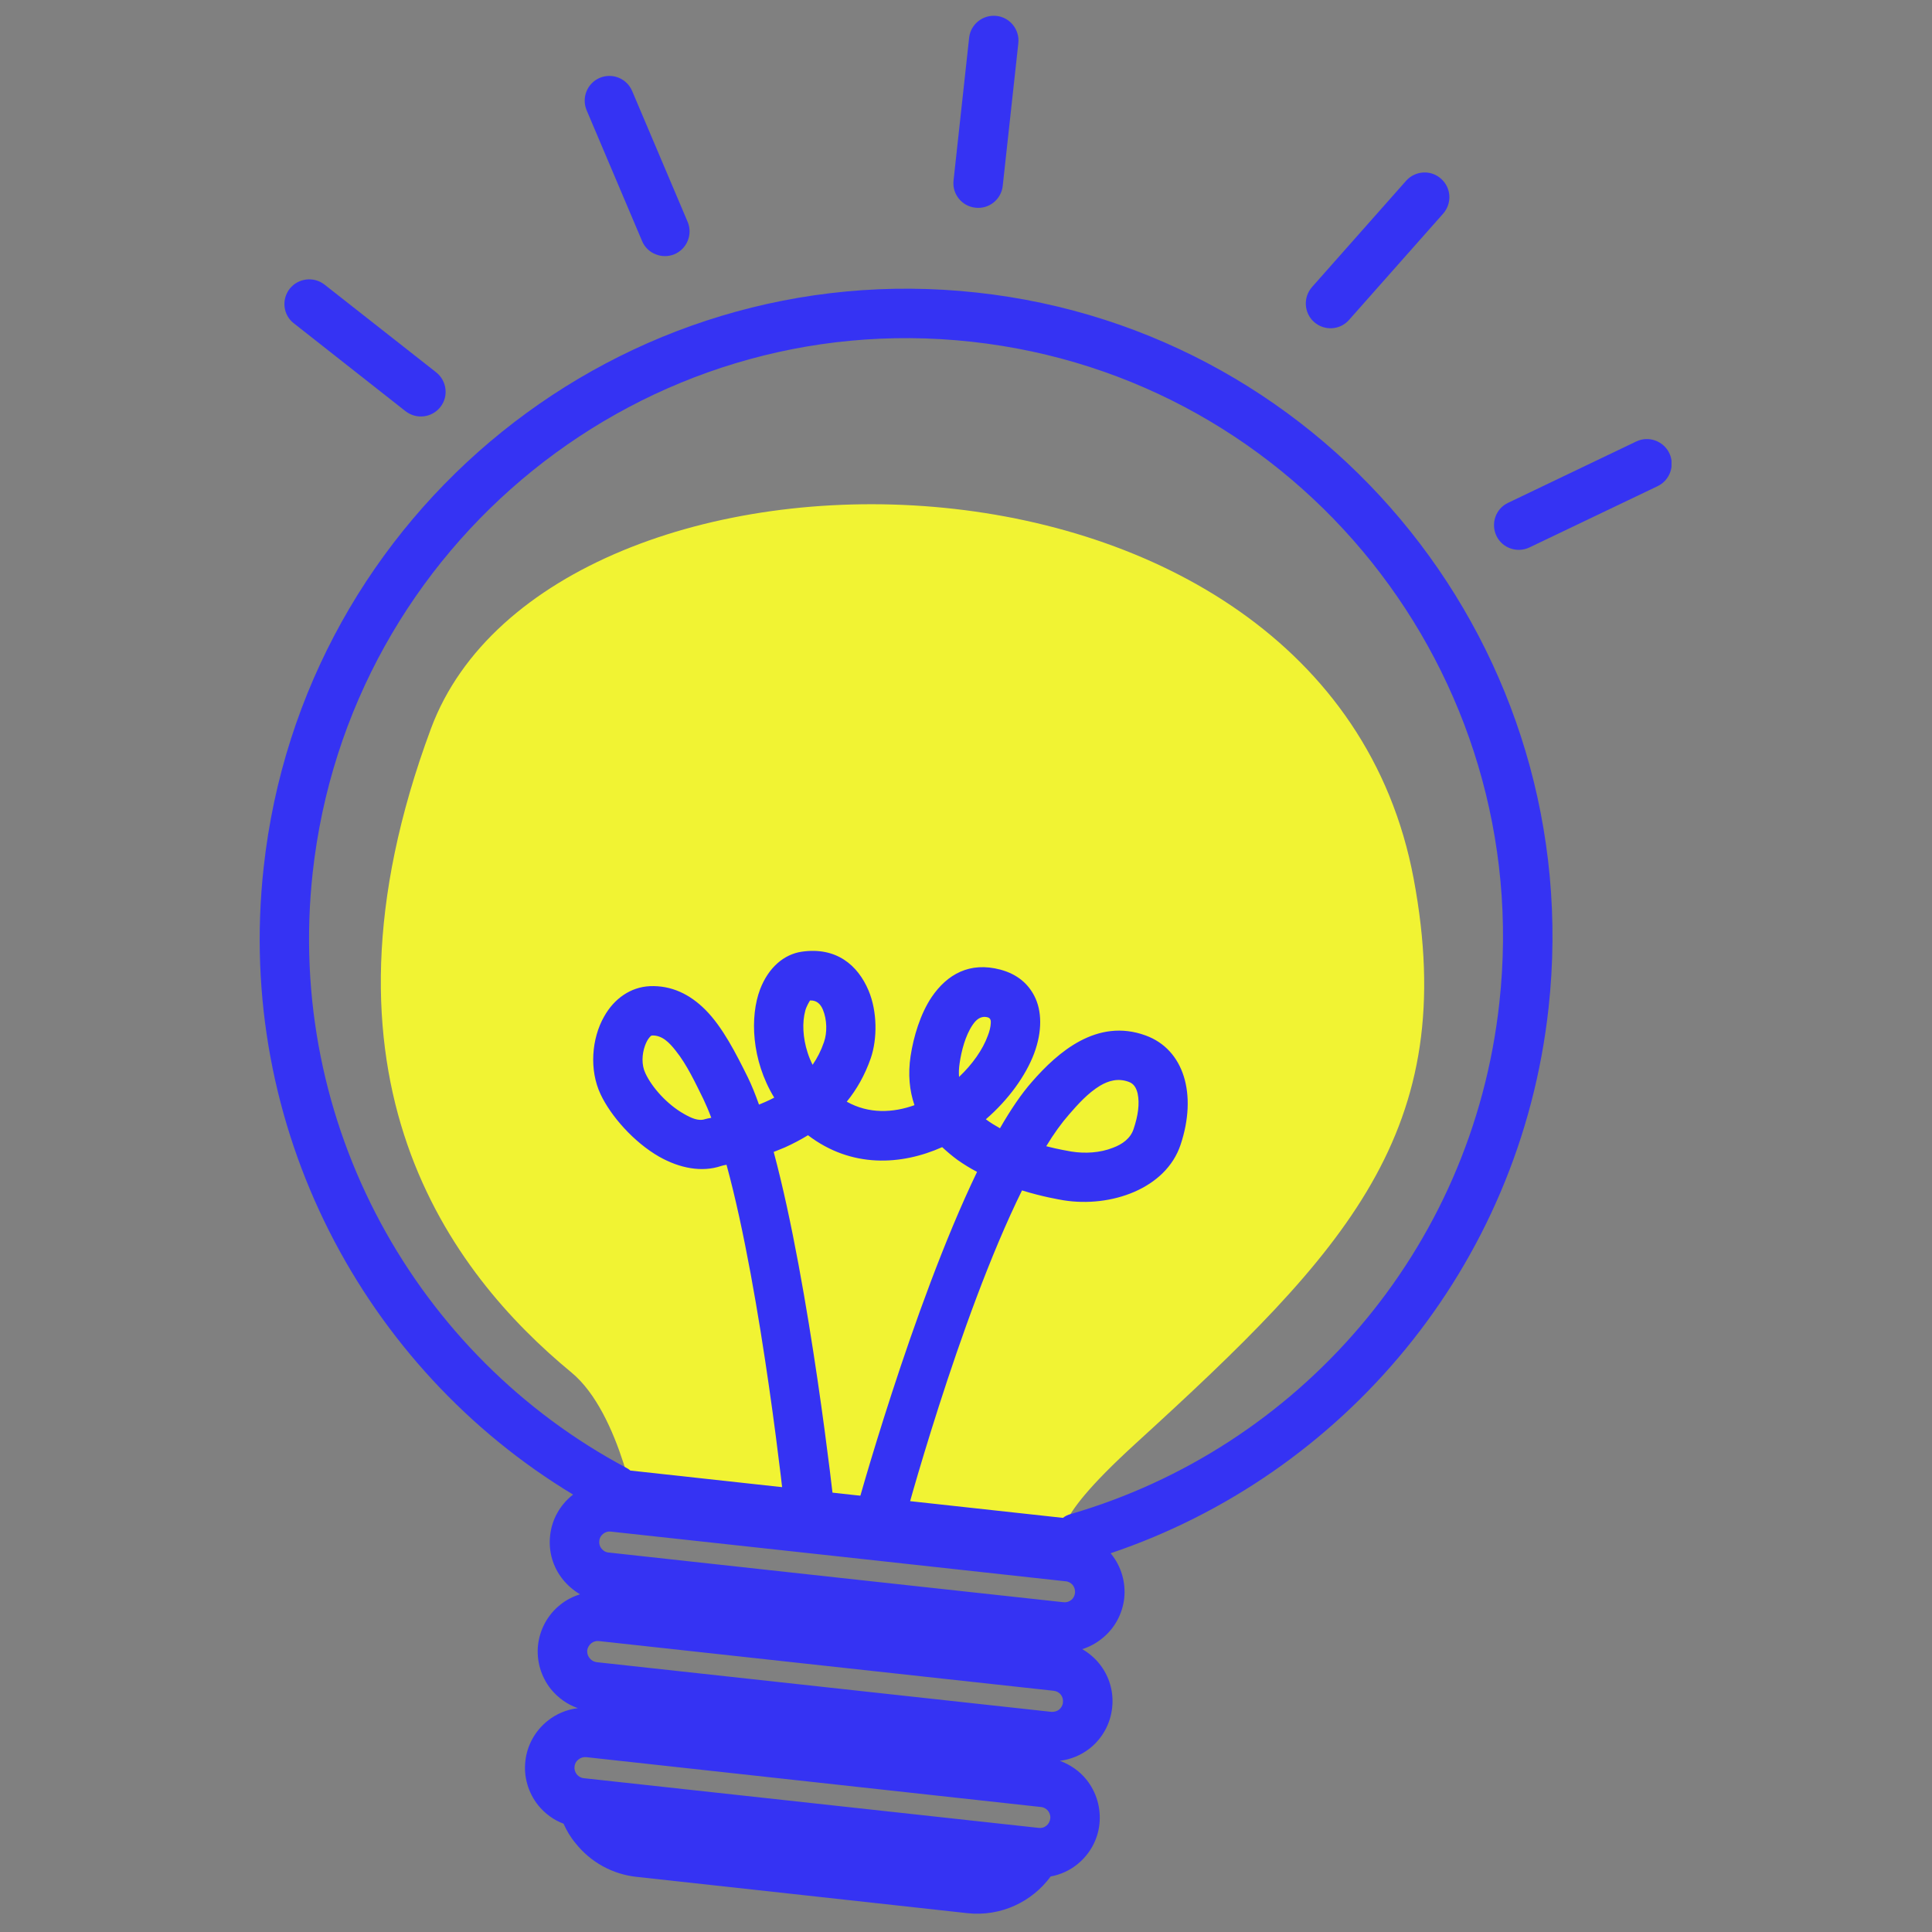 <svg xmlns="http://www.w3.org/2000/svg" xmlns:xlink="http://www.w3.org/1999/xlink" width="500" zoomAndPan="magnify" viewBox="0 0 375 375" height="500" preserveAspectRatio="xMidYMid meet" version="1.0"><rect x="0" y="0" width="375" height="375" fill="#808080" stroke="none"/><defs><clipPath id="b35b1ca271"><path d="M 50.391 56 L 302 56 L 302 371.449 L 50.391 371.449 Z M 50.391 56 " clip-rule="nonzero"/></clipPath><clipPath id="4b267a0ebc"><path d="M 289 85.008 L 324.441 85.008 L 324.441 107 L 289 107 Z M 289 85.008 " clip-rule="nonzero"/></clipPath></defs><path fill="#f1f333" d="M 123.883 295.613 C 123.883 295.613 120.57 274.367 110.914 266.395 C 87.652 247.215 58.371 209.387 83.664 141.379 C 106.781 79.316 257.258 79.066 274.391 170.562 C 283.547 219.457 261.316 242.875 220.562 280.062 C 201.504 297.465 208.984 296.539 201.754 304.047 L 123.883 295.613 " fill-opacity="1" fill-rule="evenodd"/><g clip-path="url(#b35b1ca271)"><path fill="#3533f3" d="M 111.234 290.098 C 111.199 290.133 111.129 290.168 111.059 290.238 C 108.672 292.16 107.102 294.973 106.781 298.031 C 106.426 301.129 107.316 304.191 109.277 306.609 C 110.203 307.75 111.344 308.711 112.59 309.457 C 111.199 309.883 109.883 310.559 108.742 311.484 C 106.32 313.406 104.789 316.219 104.43 319.312 C 104.109 322.375 105 325.434 106.926 327.855 C 108.312 329.562 110.133 330.844 112.16 331.555 C 110.023 331.805 107.957 332.66 106.25 334.047 C 103.863 335.969 102.293 338.781 101.973 341.84 C 101.617 344.902 102.543 347.996 104.469 350.418 C 105.785 352.02 107.461 353.266 109.383 353.977 C 109.988 355.328 110.738 356.609 111.699 357.746 C 114.621 361.449 118.895 363.797 123.562 364.297 C 140.695 366.184 170.762 369.457 187.754 371.344 C 194.273 372.055 200.328 369.137 203.926 364.227 C 205.816 363.867 207.598 363.086 209.129 361.84 C 211.516 359.918 213.082 357.105 213.402 354.047 C 213.723 350.949 212.832 347.891 210.91 345.469 C 209.555 343.762 207.738 342.516 205.707 341.77 C 207.848 341.52 209.875 340.668 211.586 339.312 C 214.008 337.355 215.539 334.547 215.863 331.484 C 216.219 328.426 215.328 325.328 213.367 322.91 C 212.441 321.77 211.301 320.809 210.055 320.098 C 211.445 319.668 212.762 318.957 213.902 318.031 C 216.324 316.109 217.855 313.301 218.211 310.238 C 218.535 307.145 217.645 304.082 215.719 301.664 C 215.648 301.59 215.613 301.555 215.578 301.484 C 260.535 286.324 295.051 246.074 300.574 195.648 C 308.16 126.539 258.43 64.297 189.605 56.789 C 120.781 49.246 58.727 99.246 51.176 168.391 C 45.617 218.816 70.625 265.578 111.234 290.098 Z M 203.855 352.98 C 203.785 353.547 203.535 354.012 203.109 354.367 C 202.68 354.723 202.148 354.867 201.613 354.793 C 183.051 352.766 131.863 347.18 113.336 345.148 C 112.805 345.113 112.305 344.828 111.949 344.402 C 111.629 343.977 111.449 343.441 111.52 342.906 C 111.555 342.34 111.84 341.84 112.27 341.52 C 112.695 341.164 113.23 341.023 113.766 341.059 C 132.324 343.086 183.516 348.707 202.039 350.738 C 202.574 350.773 203.074 351.059 203.43 351.484 C 203.75 351.91 203.926 352.445 203.855 352.98 Z M 206.312 330.453 C 206.277 330.988 205.992 331.484 205.566 331.84 C 205.141 332.16 204.605 332.305 204.07 332.27 C 185.512 330.238 134.355 324.652 115.797 322.625 C 115.262 322.551 114.762 322.27 114.441 321.84 C 114.086 321.414 113.941 320.879 113.977 320.348 C 114.051 319.812 114.336 319.312 114.762 318.957 C 115.152 318.637 115.723 318.461 116.258 318.531 C 134.781 320.559 185.973 326.148 204.496 328.176 C 205.066 328.246 205.566 328.496 205.887 328.922 C 206.242 329.348 206.387 329.918 206.312 330.453 Z M 208.664 309.172 C 208.594 309.742 208.344 310.238 207.918 310.559 C 207.488 310.914 206.922 311.059 206.387 310.988 C 187.863 308.992 136.672 303.371 118.145 301.344 C 117.578 301.309 117.113 301.023 116.758 300.594 C 116.402 300.168 116.258 299.633 116.328 299.102 C 116.328 299.066 116.328 299.066 116.328 299.066 C 116.367 298.531 116.648 298.031 117.078 297.711 C 117.504 297.355 118.039 297.215 118.574 297.285 C 137.133 299.277 188.289 304.902 206.848 306.93 C 207.383 306.965 207.883 307.25 208.238 307.676 C 208.559 308.105 208.703 308.637 208.664 309.172 Z M 122.352 285.434 L 206.312 294.617 C 206.777 294.262 207.277 294.012 207.848 293.871 C 251.664 281.129 285.754 242.945 291.027 194.617 C 298.043 130.773 252.125 73.266 188.539 66.328 C 124.984 59.352 67.703 105.578 60.688 169.422 C 55.344 218.211 80.918 263.301 121.637 284.938 C 121.922 285.078 122.137 285.258 122.352 285.434 " fill-opacity="1" fill-rule="evenodd"/></g><path fill="#3533f3" d="M 177.496 214.512 C 173.363 216.004 168.66 216.254 164.352 213.836 C 166.273 211.484 167.875 208.676 169.016 205.398 C 170.301 201.629 170.301 196.359 168.59 192.27 C 166.488 187.285 162.285 183.762 155.621 184.723 C 152.203 185.223 149.176 187.75 147.535 192.02 C 145.539 197.285 145.824 205.758 150.277 213.051 C 149.672 213.371 149.066 213.656 148.496 213.906 C 148.105 214.082 147.715 214.227 147.32 214.402 C 146.609 212.41 145.898 210.633 145.148 209.102 C 142.867 204.512 140.27 199.352 136.883 195.969 C 133.891 192.98 130.328 191.238 126.125 191.414 C 122.422 191.594 119.215 193.801 117.254 197.32 C 114.832 201.559 114.336 207.68 116.578 212.41 C 118.574 216.645 123.027 221.699 127.941 224.512 C 131.969 226.789 136.242 227.57 139.949 226.324 C 140.199 226.254 140.555 226.148 141.016 226.078 C 147.926 251.309 152.344 293.371 152.344 293.371 C 152.629 296.004 154.98 297.926 157.617 297.641 C 160.254 297.355 162.176 295.008 161.891 292.375 C 161.891 292.375 157.262 249.953 150.172 223.586 C 150.883 223.301 151.633 223.016 152.379 222.695 C 153.875 222.02 155.371 221.238 156.832 220.348 C 165.277 226.789 174.965 226.184 182.875 222.66 C 183.836 223.551 184.797 224.367 185.867 225.152 C 187.078 226.004 188.359 226.789 189.645 227.465 C 176.996 253.727 166.059 293.621 166.059 293.621 C 165.348 296.184 166.879 298.816 169.41 299.527 C 171.973 300.203 174.609 298.672 175.32 296.148 C 175.32 296.148 186.043 256.039 198.371 231.059 C 202.395 232.305 205.637 232.836 206.457 232.98 C 215.613 234.438 226.301 230.738 229.148 222.195 C 232.426 212.375 229.789 203.691 222.379 200.988 C 212.941 197.535 205.316 204.227 200.293 209.992 C 198.227 212.34 196.16 215.398 194.094 218.996 C 193.203 218.496 192.312 217.961 191.496 217.359 L 191.352 217.25 C 195.77 213.441 199.117 208.746 200.723 204.477 C 202.324 200.168 202.254 196.184 200.758 193.301 C 199.547 190.953 197.48 189.102 194.203 188.211 C 188.184 186.609 183.836 189.137 180.844 193.516 C 178.637 196.789 177.316 201.238 176.746 204.973 C 176.211 208.531 176.535 211.699 177.496 214.512 Z M 138.059 216.965 C 137.562 215.613 137.027 214.402 136.527 213.336 C 134.961 210.168 133.32 206.645 131.184 203.977 C 129.902 202.34 128.512 200.918 126.555 200.988 C 126.305 201.023 126.199 201.238 126.02 201.414 C 125.664 201.84 125.414 202.375 125.199 202.945 C 124.594 204.617 124.488 206.68 125.27 208.316 C 126.555 211.094 129.512 214.367 132.715 216.184 C 134.141 217 135.566 217.676 136.883 217.215 C 137.168 217.145 137.562 217.039 138.059 216.965 Z M 203.074 222.48 C 205.531 223.121 207.418 223.406 207.953 223.516 C 210.625 223.941 213.512 223.762 215.969 222.801 C 217.82 222.125 219.426 220.988 220.031 219.137 C 220.883 216.609 221.242 214.227 220.812 212.234 C 220.562 211.199 220.102 210.348 219.102 209.992 C 217 209.207 215.148 209.777 213.512 210.738 C 211.16 212.16 209.164 214.402 207.527 216.289 C 206.031 217.996 204.535 220.062 203.074 222.48 Z M 157.723 206.68 C 158.613 205.398 159.363 203.941 159.934 202.27 C 160.574 200.453 160.539 197.926 159.719 195.969 C 159.293 194.938 158.543 194.121 157.227 194.191 C 157.047 194.477 156.477 195.438 156.301 196.184 C 155.695 198.426 155.801 201.379 156.762 204.332 C 157.012 205.117 157.332 205.898 157.723 206.68 Z M 186.152 209.031 C 188.754 206.574 190.746 203.727 191.707 201.094 C 192.066 200.203 192.277 199.352 192.312 198.566 C 192.352 198.07 192.242 197.605 191.707 197.465 C 190.355 197.109 189.465 197.926 188.789 198.922 C 187.363 201.023 186.613 203.977 186.258 206.398 C 186.117 207.32 186.082 208.211 186.152 209.031 " fill-opacity="1" fill-rule="evenodd"/><path fill="#3533f3" d="M 194.629 36.078 L 197.656 8.391 C 197.941 5.758 196.055 3.375 193.418 3.09 C 190.781 2.805 188.395 4.691 188.109 7.324 L 185.082 35.047 C 184.797 37.68 186.688 40.027 189.32 40.312 C 191.957 40.633 194.344 38.711 194.629 36.078 " fill-opacity="1" fill-rule="evenodd"/><path fill="#3533f3" d="M 261.852 62.09 L 280.125 41.453 C 281.871 39.457 281.695 36.434 279.699 34.691 C 277.738 32.91 274.676 33.125 272.93 35.082 L 254.656 55.723 C 252.91 57.715 253.09 60.773 255.082 62.52 C 257.078 64.262 260.105 64.086 261.852 62.09 " fill-opacity="1" fill-rule="evenodd"/><g clip-path="url(#4b267a0ebc)"><path fill="#3533f3" d="M 296.871 106.254 L 321.734 94.367 C 324.121 93.23 325.152 90.348 324.016 87.965 C 322.875 85.578 319.988 84.547 317.602 85.688 L 292.703 97.605 C 290.316 98.746 289.316 101.594 290.457 104.012 C 291.598 106.398 294.484 107.395 296.871 106.254 " fill-opacity="1" fill-rule="evenodd"/></g><path fill="#3533f3" d="M 133.465 43.051 L 122.707 17.68 C 121.672 15.223 118.859 14.086 116.402 15.117 C 113.977 16.148 112.84 18.961 113.871 21.414 L 124.629 46.789 C 125.629 49.211 128.477 50.348 130.898 49.352 C 133.359 48.32 134.496 45.473 133.465 43.051 " fill-opacity="1" fill-rule="evenodd"/><path fill="#3533f3" d="M 84.66 72.27 L 62.965 55.223 C 60.898 53.621 57.871 53.977 56.234 56.043 C 54.594 58.141 54.949 61.168 57.051 62.77 L 78.711 79.812 C 80.812 81.449 83.84 81.094 85.48 78.996 C 87.117 76.93 86.727 73.906 84.66 72.27 " fill-opacity="1" fill-rule="evenodd"/></svg>